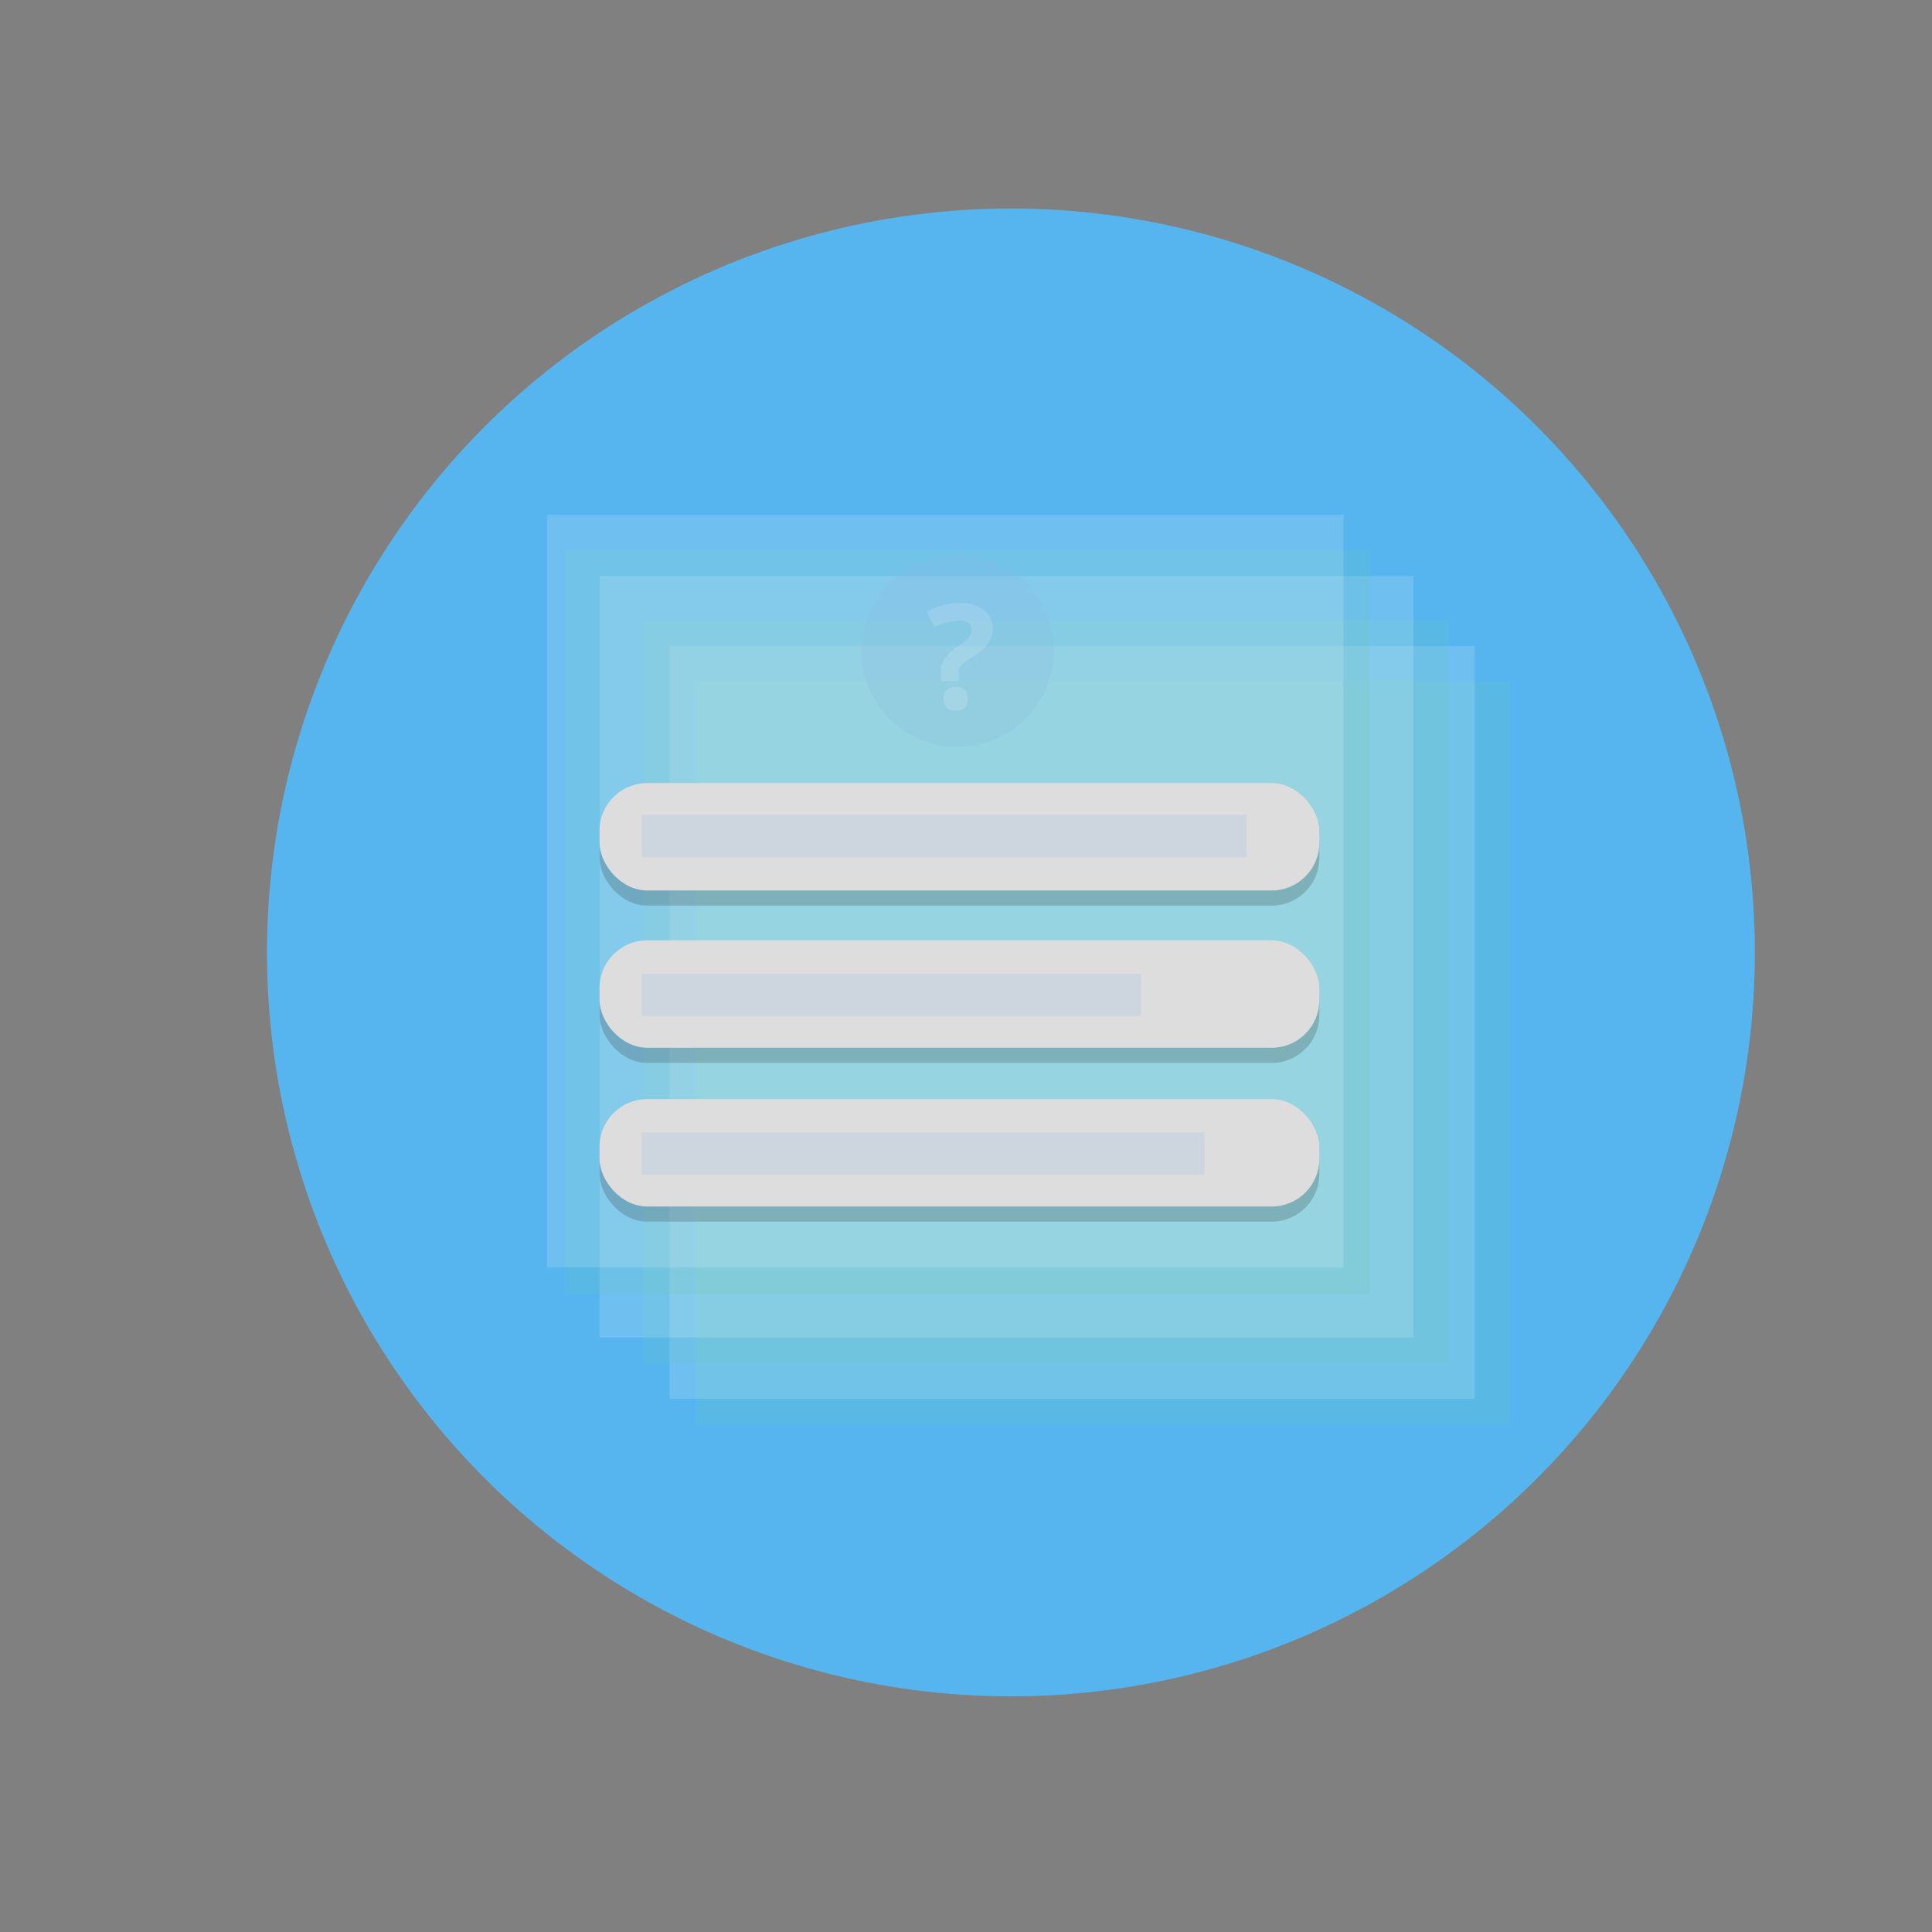 <?xml version="1.0" encoding="UTF-8" standalone="no"?>
<svg
   xmlns:dc="http://purl.org/dc/elements/1.1/"
   xmlns:cc="http://creativecommons.org/ns#"
   xmlns:rdf="http://www.w3.org/1999/02/22-rdf-syntax-ns#"
   xmlns:svg="http://www.w3.org/2000/svg"
   xmlns="http://www.w3.org/2000/svg"
   xmlns:sodipodi="http://sodipodi.sourceforge.net/DTD/sodipodi-0.dtd"
   xmlns:inkscape="http://www.inkscape.org/namespaces/inkscape"
   height="24px"
   width="24px"
   viewBox="0 0 100 100"
   enable-background="new 0 0 100 100"
   version="1.1"
   id="svg32"
   sodipodi:docname="icon.svg"
   inkscape:version="0.92.2 5c3e80d, 2017-08-06">
  <rect x="0" y="0" width="100" height="100" fill="#808080" stroke="none"/>
  <defs
     id="defs36">
    <style
       id="style1183">
      .cls-1 {
        isolation: isolate;
      }

      .cls-2 {
        fill: none;
      }

      .cls-3 {
        fill: #6bc9a7;
      }

      .cls-4 {
        opacity: 0.15;
        mix-blend-mode: multiply;
      }

      .cls-5 {
        fill: #fff;
      }

      .cls-6 {
        fill: #cde6fc;
      }

      .cls-7 {
        fill: #8db7e2;
      }

      .cls-8 {
        opacity: 0.2;
      }

      .cls-9 {
        fill: #231f20;
      }

      .cls-10 {
        fill: #ddd;
      }

      .cls-11 {
        fill: #239630;
      }
    </style>
    <style
       id="style244">
      .cls-1 {
        isolation: isolate;
      }

      .cls-2 {
        fill: #56b5ef;
      }

      .cls-3 {
        opacity: 0.15;
        mix-blend-mode: multiply;
      }

      .cls-4 {
        fill: #fff;
      }

      .cls-5 {
        opacity: 0.2;
      }

      .cls-6 {
        fill: #231f20;
      }

      .cls-7 {
        fill: #ddd;
      }

      .cls-8 {
        fill: #8db7e2;
      }

      .cls-9 {
        fill: none;
      }
    </style>
  </defs>
  <sodipodi:namedview
     pagecolor="#ffffff"
     bordercolor="#666666"
     borderopacity="1"
     objecttolerance="10"
     gridtolerance="10"
     guidetolerance="10"
     inkscape:pageopacity="0"
     inkscape:pageshadow="2"
     inkscape:window-width="1440"
     inkscape:window-height="856"
     id="namedview34"
     showgrid="false"
     inkscape:zoom="20.977314"
     inkscape:cx="9.5868325"
     inkscape:cy="10.267003"
     inkscape:window-x="75"
     inkscape:window-y="47"
     inkscape:window-maximized="0"
     inkscape:current-layer="svg32" />
  <g
     stroke-miterlimit="10"
     id="g22"
     style="display:none;stroke-miterlimit:10">
    <g
       id="g14"
       style="stroke-width:3;stroke-linecap:round;stroke-linejoin:round">
      <g
         id="g10"
         style="stroke:#999999"
         transform="translate(29.167)">
        <g
           id="g6"
           style="fill:#ffffff">
          <path
             d="m 41.567,28.1 h 18.4 l -23.3,-24.1 v 18.9 c 0,2.8 2.2,5.2 4.9,5.2 z"
             id="path2"
             inkscape:connector-curvature="0" />
          <path
             d="m 41.567,28.1 c -2.7,0 -4.8,-2.3 -4.8,-5.2 V 4 H -8.567 c -2.7,0 -4.8,2.3 -4.8,5.2 v 83.2 c 0,2.9 2.1,5.2 4.8,5.2 H 55.067 c 2.7,0 4.8,-2.3 4.8,-5.2 V 28.1 Z"
             id="path4"
             inkscape:connector-curvature="0"
             sodipodi:nodetypes="sscsssssscs" />
        </g>
      </g>
    </g>
  </g>
  <style
     id="style131"
     type="text/css">
	.st0{fill:#1D1D1D;}
	.st1{fill:#FFFFFF;}
</style>
  <style
     id="style900"
     type="text/css">
	.st0{fill:none;}
	.st1{fill:#88C87A;}
	.st2{opacity:0.15;}
	.st3{fill:#231F20;}
	.st4{fill:#FFFFFF;}
	.st5{fill:#F05F5F;}
</style>
  <g
     id="g330"
     class="cls-1"
     style="display:inline;isolation:isolate"
     transform="matrix(0.453,0,0,0.453,-40.088,-2.118)">
    <g
       data-name="Layer 2"
       id="Layer_2">
      <g
         data-name="question set copy"
         id="question_set_copy">
        <g
           id="g324">
          <circle
             id="circle250"
             r="85"
             cy="113.5"
             cx="204"
             class="cls-2"
             style="fill:#56b5ef" />
          <g
             id="g322">
            <g
               id="g258">
              <g
                 id="g254"
                 class="cls-3"
                 style="opacity:0.15;mix-blend-mode:multiply">
                <rect
                   id="rect252"
                   height="85"
                   width="93"
                   y="82.5"
                   x="168" />
              </g>
              <rect
                 id="rect256"
                 height="86"
                 width="92"
                 y="78.5"
                 x="165"
                 class="cls-4"
                 style="fill:#ffffff" />
            </g>
            <g
               id="g266">
              <g
                 id="g262"
                 class="cls-3"
                 style="opacity:0.15;mix-blend-mode:multiply">
                <rect
                   id="rect260"
                   height="85"
                   width="92"
                   y="75.5"
                   x="162" />
              </g>
              <rect
                 id="rect264"
                 height="87"
                 width="93"
                 y="70.5"
                 x="157"
                 class="cls-4"
                 style="fill:#ffffff" />
            </g>
            <g
               id="g274">
              <g
                 id="g270"
                 class="cls-3"
                 style="opacity:0.15;mix-blend-mode:multiply">
                <rect
                   id="rect268"
                   height="85"
                   width="92"
                   y="67.5"
                   x="153" />
              </g>
              <rect
                 id="rect272"
                 height="86"
                 width="91"
                 y="63.5"
                 x="151"
                 class="cls-4"
                 style="fill:#ffffff" />
            </g>
            <g
               id="g288">
              <g
                 id="g280"
                 class="cls-5"
                 style="opacity:0.2">
                <rect
                   id="rect276"
                   ry="5.44"
                   rx="5.44"
                   height="12.27"
                   width="82.24"
                   y="95.88"
                   x="157"
                   class="cls-6"
                   style="fill:#231f20" />
                <rect
                   id="rect278"
                   height="4.84"
                   width="69.11"
                   y="99.51"
                   x="161.84"
                   class="cls-6"
                   style="fill:#231f20" />
              </g>
              <g
                 id="g286">
                <rect
                   id="rect282"
                   ry="5.44"
                   rx="5.44"
                   height="12.27"
                   width="82.24"
                   y="94.15"
                   x="157"
                   class="cls-7"
                   style="fill:#dddddd" />
                <rect
                   id="rect284"
                   height="4.84"
                   width="69.11"
                   y="97.78"
                   x="161.84"
                   class="cls-8"
                   style="fill:#8db7e2" />
              </g>
            </g>
            <g
               id="g302">
              <g
                 id="g294"
                 class="cls-5"
                 style="opacity:0.2">
                <rect
                   id="rect290"
                   ry="5.44"
                   rx="5.44"
                   height="12.27"
                   width="82.24"
                   y="113.85"
                   x="157"
                   class="cls-6"
                   style="fill:#231f20" />
                <rect
                   id="rect292"
                   height="4.84"
                   width="57.02"
                   y="117.65"
                   x="161.84"
                   class="cls-6"
                   style="fill:#231f20" />
              </g>
              <g
                 id="g300">
                <rect
                   id="rect296"
                   ry="5.44"
                   rx="5.44"
                   height="12.27"
                   width="82.24"
                   y="112.12"
                   x="157"
                   class="cls-7"
                   style="fill:#dddddd" />
                <rect
                   id="rect298"
                   height="4.84"
                   width="57.02"
                   y="115.92"
                   x="161.84"
                   class="cls-8"
                   style="fill:#8db7e2" />
              </g>
            </g>
            <g
               id="g316">
              <g
                 id="g308"
                 class="cls-5"
                 style="opacity:0.2">
                <rect
                   id="rect304"
                   ry="5.44"
                   rx="5.44"
                   height="12.27"
                   width="82.24"
                   y="131.99"
                   x="157"
                   class="cls-6"
                   style="fill:#231f20" />
                <rect
                   id="rect306"
                   height="4.84"
                   width="64.27"
                   y="135.79"
                   x="161.84"
                   class="cls-6"
                   style="fill:#231f20" />
              </g>
              <g
                 id="g314">
                <rect
                   id="rect310"
                   ry="5.44"
                   rx="5.44"
                   height="12.27"
                   width="82.24"
                   y="130.26"
                   x="157"
                   class="cls-7"
                   style="fill:#dddddd" />
                <rect
                   id="rect312"
                   height="4.84"
                   width="64.27"
                   y="134.06"
                   x="161.84"
                   class="cls-8"
                   style="fill:#8db7e2" />
              </g>
            </g>
            <circle
               id="circle318"
               r="10.98"
               cy="79.04"
               cx="197.91"
               class="cls-8"
               style="fill:#8db7e2" />
            <path
               id="path320"
               d="m 196,82.5 v -1.43 a 2.91,2.91 0 0 1 0.61,-1.36 5.25,5.25 0 0 1 1.39,-1.22 6,6 0 0 0 1.2,-1 1.47,1.47 0 0 0 0.31,-0.85 0.91,0.91 0 0 0 -0.37,-0.8 1.83,1.83 0 0 0 -1.08,-0.28 6.24,6.24 0 0 0 -2.78,0.8 l -0.88,-1.78 a 7.75,7.75 0 0 1 3.85,-1 4.09,4.09 0 0 1 2.66,0.8 2.63,2.63 0 0 1 1,2.15 2.85,2.85 0 0 1 -0.41,1.54 5.79,5.79 0 0 1 -1.54,1.46 15,15 0 0 0 -1.34,0.88 c -0.14,0.2 -0.56,0.46 -0.56,0.79 v 1.3 z m 0.3,2 a 1.36,1.36 0 0 1 0.37,-1 1.48,1.48 0 0 1 1.06,-0.35 1.44,1.44 0 0 1 1,0.36 1.58,1.58 0 0 1 0,2 1.42,1.42 0 0 1 -1,0.37 1.46,1.46 0 0 1 -1.06,-0.36 1.35,1.35 0 0 1 -0.37,-1.07 z"
               class="cls-4"
               inkscape:connector-curvature="0"
               style="fill:#ffffff" />
          </g>
        </g>
        <rect
           id="rect326"
           height="225"
           width="400"
           class="cls-9"
           x="0"
           y="0"
           style="fill:none" />
      </g>
    </g>
  </g>
</svg>
